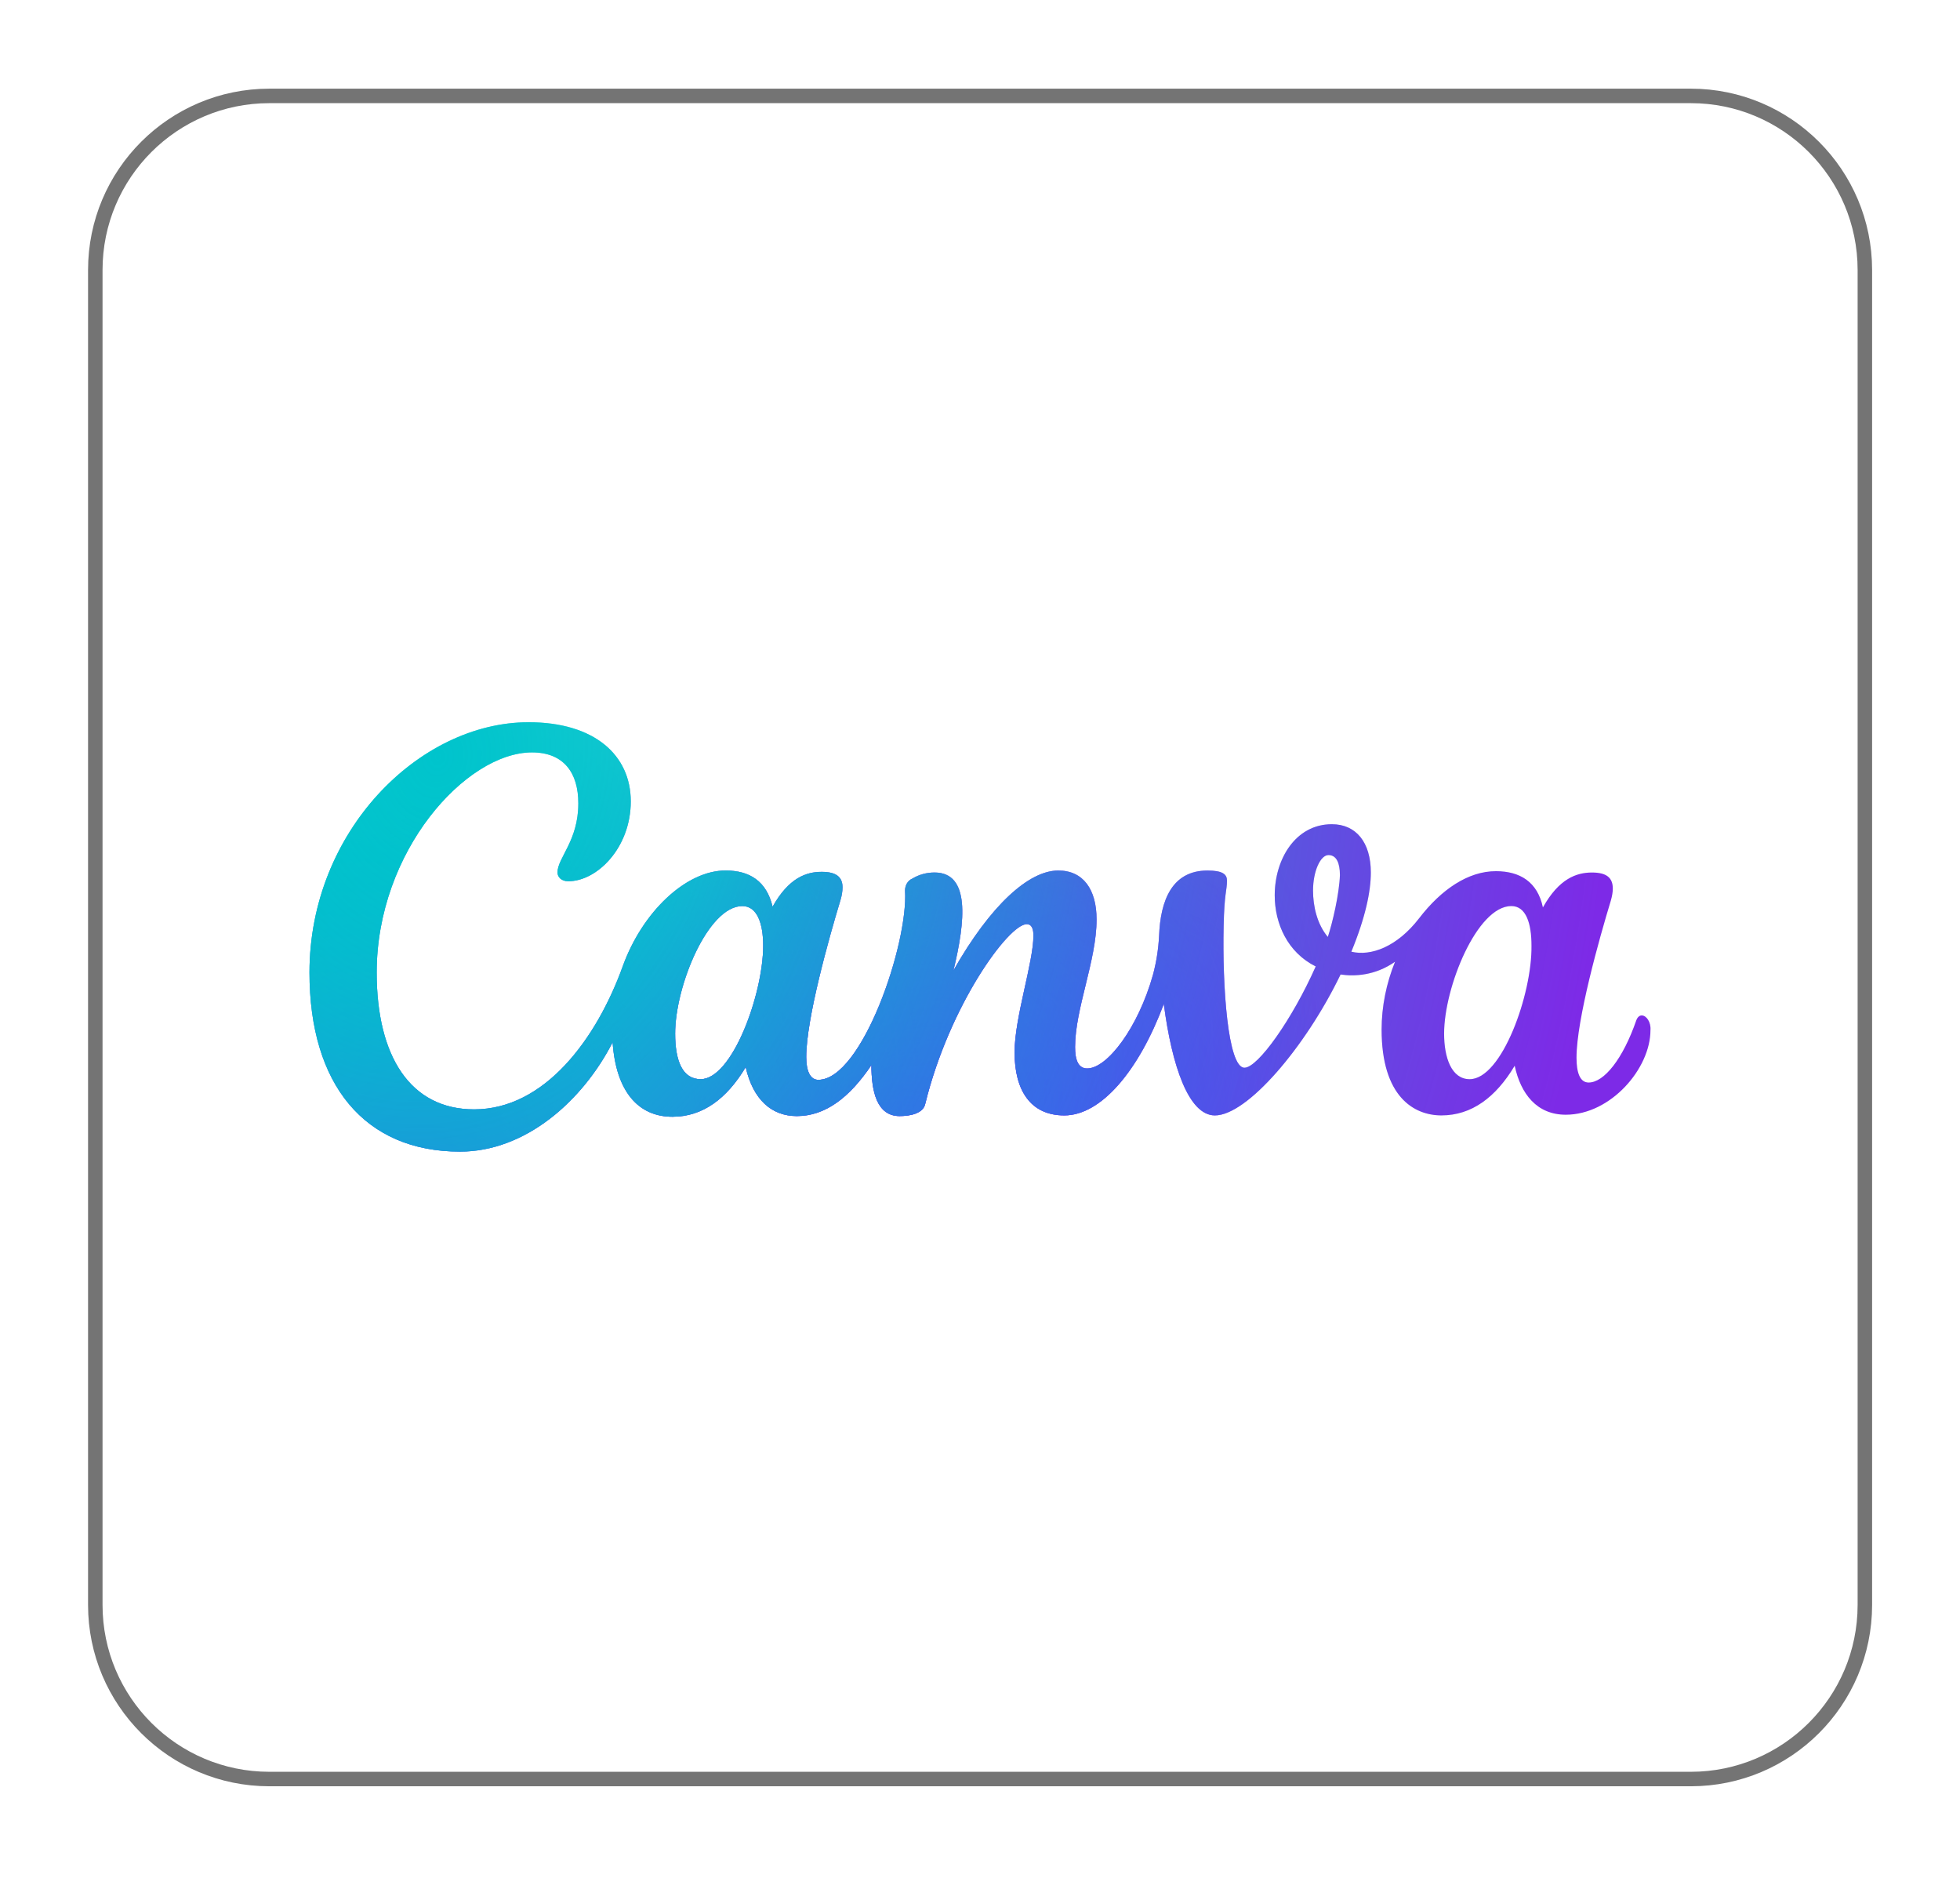 <svg width="95" height="91" viewBox="0 0 95 91" fill="none" xmlns="http://www.w3.org/2000/svg">
<g filter="url(#filter0_d_1303_8899)">
<path d="M81.951 2.648C86.611 2.648 90.388 6.426 90.389 11.086V75.776C90.388 80.436 86.611 84.214 81.951 84.214H13.057C8.397 84.214 4.619 80.436 4.619 75.776V11.086C4.619 6.426 8.397 2.649 13.057 2.648H81.951Z" fill="white" stroke="#747474" stroke-width="0.702"/>
<path d="M79.573 47.209C79.476 47.209 79.378 47.274 79.313 47.437C78.661 49.322 77.749 50.46 76.999 50.46C76.576 50.46 76.413 49.973 76.413 49.257C76.413 47.404 77.521 43.47 78.075 41.649C78.14 41.421 78.172 41.226 78.172 41.064C78.172 40.543 77.879 40.283 77.162 40.283C76.413 40.283 75.566 40.576 74.784 41.974C74.523 40.739 73.676 40.218 72.504 40.218C71.168 40.218 69.865 41.096 68.789 42.494C67.714 43.892 66.444 44.348 65.499 44.12C66.183 42.462 66.444 41.194 66.444 40.283C66.444 38.82 65.727 37.942 64.554 37.942C62.795 37.942 61.785 39.633 61.785 41.389C61.785 42.754 62.404 44.153 63.772 44.835C62.632 47.404 60.97 49.745 60.319 49.745C59.504 49.745 59.243 45.746 59.309 42.885C59.341 41.259 59.471 41.161 59.471 40.673C59.471 40.381 59.276 40.186 58.527 40.186C56.8 40.186 56.246 41.649 56.181 43.34C56.148 43.99 56.051 44.608 55.888 45.225C55.171 47.794 53.672 49.778 52.695 49.778C52.239 49.778 52.108 49.322 52.108 48.737C52.108 46.884 53.151 44.543 53.151 42.559C53.151 41.096 52.499 40.186 51.294 40.186C49.861 40.186 48.003 41.877 46.212 45.03C46.798 42.624 47.026 40.283 45.299 40.283C44.908 40.283 44.55 40.381 44.224 40.576C43.996 40.673 43.866 40.901 43.866 41.161C44.029 43.73 41.781 50.33 39.663 50.33C39.272 50.33 39.077 49.908 39.077 49.225C39.077 47.371 40.184 43.437 40.738 41.616C40.803 41.389 40.836 41.194 40.836 40.999C40.836 40.511 40.543 40.251 39.826 40.251C39.077 40.251 38.23 40.543 37.447 41.942C37.154 40.706 36.34 40.186 35.167 40.186C33.245 40.186 31.127 42.202 30.182 44.835C28.912 48.347 26.403 51.761 22.982 51.761C19.887 51.761 18.258 49.192 18.258 45.128C18.258 39.243 22.591 34.463 25.784 34.463C27.315 34.463 28.032 35.439 28.032 36.934C28.032 38.755 27.022 39.568 27.022 40.283C27.022 40.478 27.185 40.706 27.543 40.706C28.944 40.706 30.573 39.08 30.573 36.837C30.573 34.593 28.814 33 25.621 33C20.311 33 15 38.3 15 45.128C15 50.558 17.672 53.809 22.298 53.809C25.458 53.809 28.227 51.371 29.694 48.51C29.856 50.883 30.932 52.119 32.593 52.119C34.059 52.119 35.232 51.241 36.144 49.713C36.503 51.306 37.415 52.086 38.62 52.086C39.989 52.086 41.162 51.208 42.237 49.615C42.237 50.883 42.497 52.086 43.605 52.086C44.126 52.086 44.745 51.956 44.843 51.501C46.016 46.721 48.883 42.787 49.763 42.787C50.023 42.787 50.089 43.047 50.089 43.34C50.089 44.64 49.176 47.306 49.176 48.997C49.176 50.851 49.958 52.054 51.587 52.054C53.379 52.054 55.204 49.875 56.409 46.656C56.8 49.648 57.614 52.054 58.885 52.054C60.449 52.054 63.283 48.737 64.978 45.225C65.629 45.323 66.639 45.291 67.617 44.608C67.193 45.648 66.965 46.786 66.965 47.892C66.965 51.143 68.529 52.054 69.865 52.054C71.331 52.054 72.504 51.176 73.416 49.648C73.709 51.013 74.491 52.021 75.892 52.021C78.075 52.021 79.997 49.778 79.997 47.924C80.029 47.534 79.801 47.209 79.573 47.209ZM33.962 50.298C33.082 50.298 32.724 49.42 32.724 48.087C32.724 45.778 34.32 41.909 35.981 41.909C36.698 41.909 36.991 42.754 36.991 43.827C36.991 46.169 35.493 50.298 33.962 50.298ZM64.359 43.405C63.837 42.787 63.642 41.909 63.642 41.161C63.642 40.218 64 39.438 64.391 39.438C64.782 39.438 64.945 39.828 64.945 40.413C64.912 41.324 64.587 42.722 64.359 43.405ZM71.233 50.298C70.353 50.298 69.995 49.257 69.995 48.087C69.995 45.843 71.591 41.909 73.253 41.909C73.97 41.909 74.23 42.754 74.23 43.827C74.263 46.169 72.797 50.298 71.233 50.298Z" fill="url(#paint0_linear_1303_8899)"/>
<path d="M79.573 47.209C79.476 47.209 79.378 47.274 79.313 47.437C78.661 49.322 77.749 50.46 76.999 50.46C76.576 50.46 76.413 49.973 76.413 49.257C76.413 47.404 77.521 43.47 78.075 41.649C78.14 41.421 78.172 41.226 78.172 41.064C78.172 40.543 77.879 40.283 77.162 40.283C76.413 40.283 75.566 40.576 74.784 41.974C74.523 40.739 73.676 40.218 72.504 40.218C71.168 40.218 69.865 41.096 68.789 42.494C67.714 43.892 66.444 44.348 65.499 44.12C66.183 42.462 66.444 41.194 66.444 40.283C66.444 38.82 65.727 37.942 64.554 37.942C62.795 37.942 61.785 39.633 61.785 41.389C61.785 42.754 62.404 44.153 63.772 44.835C62.632 47.404 60.97 49.745 60.319 49.745C59.504 49.745 59.243 45.746 59.309 42.885C59.341 41.259 59.471 41.161 59.471 40.673C59.471 40.381 59.276 40.186 58.527 40.186C56.8 40.186 56.246 41.649 56.181 43.34C56.148 43.99 56.051 44.608 55.888 45.225C55.171 47.794 53.672 49.778 52.695 49.778C52.239 49.778 52.108 49.322 52.108 48.737C52.108 46.884 53.151 44.543 53.151 42.559C53.151 41.096 52.499 40.186 51.294 40.186C49.861 40.186 48.003 41.877 46.212 45.03C46.798 42.624 47.026 40.283 45.299 40.283C44.908 40.283 44.55 40.381 44.224 40.576C43.996 40.673 43.866 40.901 43.866 41.161C44.029 43.73 41.781 50.33 39.663 50.33C39.272 50.33 39.077 49.908 39.077 49.225C39.077 47.371 40.184 43.437 40.738 41.616C40.803 41.389 40.836 41.194 40.836 40.999C40.836 40.511 40.543 40.251 39.826 40.251C39.077 40.251 38.23 40.543 37.447 41.942C37.154 40.706 36.34 40.186 35.167 40.186C33.245 40.186 31.127 42.202 30.182 44.835C28.912 48.347 26.403 51.761 22.982 51.761C19.887 51.761 18.258 49.192 18.258 45.128C18.258 39.243 22.591 34.463 25.784 34.463C27.315 34.463 28.032 35.439 28.032 36.934C28.032 38.755 27.022 39.568 27.022 40.283C27.022 40.478 27.185 40.706 27.543 40.706C28.944 40.706 30.573 39.08 30.573 36.837C30.573 34.593 28.814 33 25.621 33C20.311 33 15 38.3 15 45.128C15 50.558 17.672 53.809 22.298 53.809C25.458 53.809 28.227 51.371 29.694 48.51C29.856 50.883 30.932 52.119 32.593 52.119C34.059 52.119 35.232 51.241 36.144 49.713C36.503 51.306 37.415 52.086 38.62 52.086C39.989 52.086 41.162 51.208 42.237 49.615C42.237 50.883 42.497 52.086 43.605 52.086C44.126 52.086 44.745 51.956 44.843 51.501C46.016 46.721 48.883 42.787 49.763 42.787C50.023 42.787 50.089 43.047 50.089 43.34C50.089 44.64 49.176 47.306 49.176 48.997C49.176 50.851 49.958 52.054 51.587 52.054C53.379 52.054 55.204 49.875 56.409 46.656C56.8 49.648 57.614 52.054 58.885 52.054C60.449 52.054 63.283 48.737 64.978 45.225C65.629 45.323 66.639 45.291 67.617 44.608C67.193 45.648 66.965 46.786 66.965 47.892C66.965 51.143 68.529 52.054 69.865 52.054C71.331 52.054 72.504 51.176 73.416 49.648C73.709 51.013 74.491 52.021 75.892 52.021C78.075 52.021 79.997 49.778 79.997 47.924C80.029 47.534 79.801 47.209 79.573 47.209ZM33.962 50.298C33.082 50.298 32.724 49.42 32.724 48.087C32.724 45.778 34.32 41.909 35.981 41.909C36.698 41.909 36.991 42.754 36.991 43.827C36.991 46.169 35.493 50.298 33.962 50.298ZM64.359 43.405C63.837 42.787 63.642 41.909 63.642 41.161C63.642 40.218 64 39.438 64.391 39.438C64.782 39.438 64.945 39.828 64.945 40.413C64.912 41.324 64.587 42.722 64.359 43.405ZM71.233 50.298C70.353 50.298 69.995 49.257 69.995 48.087C69.995 45.843 71.591 41.909 73.253 41.909C73.97 41.909 74.23 42.754 74.23 43.827C74.263 46.169 72.797 50.298 71.233 50.298Z" fill="url(#paint1_radial_1303_8899)"/>
<path d="M79.573 47.209C79.476 47.209 79.378 47.274 79.313 47.437C78.661 49.322 77.749 50.46 76.999 50.46C76.576 50.46 76.413 49.973 76.413 49.257C76.413 47.404 77.521 43.47 78.075 41.649C78.14 41.421 78.172 41.226 78.172 41.064C78.172 40.543 77.879 40.283 77.162 40.283C76.413 40.283 75.566 40.576 74.784 41.974C74.523 40.739 73.676 40.218 72.504 40.218C71.168 40.218 69.865 41.096 68.789 42.494C67.714 43.892 66.444 44.348 65.499 44.12C66.183 42.462 66.444 41.194 66.444 40.283C66.444 38.82 65.727 37.942 64.554 37.942C62.795 37.942 61.785 39.633 61.785 41.389C61.785 42.754 62.404 44.153 63.772 44.835C62.632 47.404 60.97 49.745 60.319 49.745C59.504 49.745 59.243 45.746 59.309 42.885C59.341 41.259 59.471 41.161 59.471 40.673C59.471 40.381 59.276 40.186 58.527 40.186C56.8 40.186 56.246 41.649 56.181 43.34C56.148 43.99 56.051 44.608 55.888 45.225C55.171 47.794 53.672 49.778 52.695 49.778C52.239 49.778 52.108 49.322 52.108 48.737C52.108 46.884 53.151 44.543 53.151 42.559C53.151 41.096 52.499 40.186 51.294 40.186C49.861 40.186 48.003 41.877 46.212 45.03C46.798 42.624 47.026 40.283 45.299 40.283C44.908 40.283 44.55 40.381 44.224 40.576C43.996 40.673 43.866 40.901 43.866 41.161C44.029 43.73 41.781 50.33 39.663 50.33C39.272 50.33 39.077 49.908 39.077 49.225C39.077 47.371 40.184 43.437 40.738 41.616C40.803 41.389 40.836 41.194 40.836 40.999C40.836 40.511 40.543 40.251 39.826 40.251C39.077 40.251 38.23 40.543 37.447 41.942C37.154 40.706 36.34 40.186 35.167 40.186C33.245 40.186 31.127 42.202 30.182 44.835C28.912 48.347 26.403 51.761 22.982 51.761C19.887 51.761 18.258 49.192 18.258 45.128C18.258 39.243 22.591 34.463 25.784 34.463C27.315 34.463 28.032 35.439 28.032 36.934C28.032 38.755 27.022 39.568 27.022 40.283C27.022 40.478 27.185 40.706 27.543 40.706C28.944 40.706 30.573 39.08 30.573 36.837C30.573 34.593 28.814 33 25.621 33C20.311 33 15 38.3 15 45.128C15 50.558 17.672 53.809 22.298 53.809C25.458 53.809 28.227 51.371 29.694 48.51C29.856 50.883 30.932 52.119 32.593 52.119C34.059 52.119 35.232 51.241 36.144 49.713C36.503 51.306 37.415 52.086 38.62 52.086C39.989 52.086 41.162 51.208 42.237 49.615C42.237 50.883 42.497 52.086 43.605 52.086C44.126 52.086 44.745 51.956 44.843 51.501C46.016 46.721 48.883 42.787 49.763 42.787C50.023 42.787 50.089 43.047 50.089 43.34C50.089 44.64 49.176 47.306 49.176 48.997C49.176 50.851 49.958 52.054 51.587 52.054C53.379 52.054 55.204 49.875 56.409 46.656C56.8 49.648 57.614 52.054 58.885 52.054C60.449 52.054 63.283 48.737 64.978 45.225C65.629 45.323 66.639 45.291 67.617 44.608C67.193 45.648 66.965 46.786 66.965 47.892C66.965 51.143 68.529 52.054 69.865 52.054C71.331 52.054 72.504 51.176 73.416 49.648C73.709 51.013 74.491 52.021 75.892 52.021C78.075 52.021 79.997 49.778 79.997 47.924C80.029 47.534 79.801 47.209 79.573 47.209ZM33.962 50.298C33.082 50.298 32.724 49.42 32.724 48.087C32.724 45.778 34.32 41.909 35.981 41.909C36.698 41.909 36.991 42.754 36.991 43.827C36.991 46.169 35.493 50.298 33.962 50.298ZM64.359 43.405C63.837 42.787 63.642 41.909 63.642 41.161C63.642 40.218 64 39.438 64.391 39.438C64.782 39.438 64.945 39.828 64.945 40.413C64.912 41.324 64.587 42.722 64.359 43.405ZM71.233 50.298C70.353 50.298 69.995 49.257 69.995 48.087C69.995 45.843 71.591 41.909 73.253 41.909C73.97 41.909 74.23 42.754 74.23 43.827C74.263 46.169 72.797 50.298 71.233 50.298Z" fill="url(#paint2_radial_1303_8899)"/>
<path d="M79.573 47.209C79.476 47.209 79.378 47.274 79.313 47.437C78.661 49.322 77.749 50.46 76.999 50.46C76.576 50.46 76.413 49.973 76.413 49.257C76.413 47.404 77.521 43.47 78.075 41.649C78.14 41.421 78.172 41.226 78.172 41.064C78.172 40.543 77.879 40.283 77.162 40.283C76.413 40.283 75.566 40.576 74.784 41.974C74.523 40.739 73.676 40.218 72.504 40.218C71.168 40.218 69.865 41.096 68.789 42.494C67.714 43.892 66.444 44.348 65.499 44.12C66.183 42.462 66.444 41.194 66.444 40.283C66.444 38.82 65.727 37.942 64.554 37.942C62.795 37.942 61.785 39.633 61.785 41.389C61.785 42.754 62.404 44.153 63.772 44.835C62.632 47.404 60.97 49.745 60.319 49.745C59.504 49.745 59.243 45.746 59.309 42.885C59.341 41.259 59.471 41.161 59.471 40.673C59.471 40.381 59.276 40.186 58.527 40.186C56.8 40.186 56.246 41.649 56.181 43.34C56.148 43.99 56.051 44.608 55.888 45.225C55.171 47.794 53.672 49.778 52.695 49.778C52.239 49.778 52.108 49.322 52.108 48.737C52.108 46.884 53.151 44.543 53.151 42.559C53.151 41.096 52.499 40.186 51.294 40.186C49.861 40.186 48.003 41.877 46.212 45.03C46.798 42.624 47.026 40.283 45.299 40.283C44.908 40.283 44.55 40.381 44.224 40.576C43.996 40.673 43.866 40.901 43.866 41.161C44.029 43.73 41.781 50.33 39.663 50.33C39.272 50.33 39.077 49.908 39.077 49.225C39.077 47.371 40.184 43.437 40.738 41.616C40.803 41.389 40.836 41.194 40.836 40.999C40.836 40.511 40.543 40.251 39.826 40.251C39.077 40.251 38.23 40.543 37.447 41.942C37.154 40.706 36.34 40.186 35.167 40.186C33.245 40.186 31.127 42.202 30.182 44.835C28.912 48.347 26.403 51.761 22.982 51.761C19.887 51.761 18.258 49.192 18.258 45.128C18.258 39.243 22.591 34.463 25.784 34.463C27.315 34.463 28.032 35.439 28.032 36.934C28.032 38.755 27.022 39.568 27.022 40.283C27.022 40.478 27.185 40.706 27.543 40.706C28.944 40.706 30.573 39.08 30.573 36.837C30.573 34.593 28.814 33 25.621 33C20.311 33 15 38.3 15 45.128C15 50.558 17.672 53.809 22.298 53.809C25.458 53.809 28.227 51.371 29.694 48.51C29.856 50.883 30.932 52.119 32.593 52.119C34.059 52.119 35.232 51.241 36.144 49.713C36.503 51.306 37.415 52.086 38.62 52.086C39.989 52.086 41.162 51.208 42.237 49.615C42.237 50.883 42.497 52.086 43.605 52.086C44.126 52.086 44.745 51.956 44.843 51.501C46.016 46.721 48.883 42.787 49.763 42.787C50.023 42.787 50.089 43.047 50.089 43.34C50.089 44.64 49.176 47.306 49.176 48.997C49.176 50.851 49.958 52.054 51.587 52.054C53.379 52.054 55.204 49.875 56.409 46.656C56.8 49.648 57.614 52.054 58.885 52.054C60.449 52.054 63.283 48.737 64.978 45.225C65.629 45.323 66.639 45.291 67.617 44.608C67.193 45.648 66.965 46.786 66.965 47.892C66.965 51.143 68.529 52.054 69.865 52.054C71.331 52.054 72.504 51.176 73.416 49.648C73.709 51.013 74.491 52.021 75.892 52.021C78.075 52.021 79.997 49.778 79.997 47.924C80.029 47.534 79.801 47.209 79.573 47.209ZM33.962 50.298C33.082 50.298 32.724 49.42 32.724 48.087C32.724 45.778 34.32 41.909 35.981 41.909C36.698 41.909 36.991 42.754 36.991 43.827C36.991 46.169 35.493 50.298 33.962 50.298ZM64.359 43.405C63.837 42.787 63.642 41.909 63.642 41.161C63.642 40.218 64 39.438 64.391 39.438C64.782 39.438 64.945 39.828 64.945 40.413C64.912 41.324 64.587 42.722 64.359 43.405ZM71.233 50.298C70.353 50.298 69.995 49.257 69.995 48.087C69.995 45.843 71.591 41.909 73.253 41.909C73.97 41.909 74.23 42.754 74.23 43.827C74.263 46.169 72.797 50.298 71.233 50.298Z" fill="url(#paint3_radial_1303_8899)"/>
<path d="M79.573 47.209C79.476 47.209 79.378 47.274 79.313 47.437C78.661 49.322 77.749 50.46 76.999 50.46C76.576 50.46 76.413 49.973 76.413 49.257C76.413 47.404 77.521 43.47 78.075 41.649C78.14 41.421 78.172 41.226 78.172 41.064C78.172 40.543 77.879 40.283 77.162 40.283C76.413 40.283 75.566 40.576 74.784 41.974C74.523 40.739 73.676 40.218 72.504 40.218C71.168 40.218 69.865 41.096 68.789 42.494C67.714 43.892 66.444 44.348 65.499 44.12C66.183 42.462 66.444 41.194 66.444 40.283C66.444 38.82 65.727 37.942 64.554 37.942C62.795 37.942 61.785 39.633 61.785 41.389C61.785 42.754 62.404 44.153 63.772 44.835C62.632 47.404 60.97 49.745 60.319 49.745C59.504 49.745 59.243 45.746 59.309 42.885C59.341 41.259 59.471 41.161 59.471 40.673C59.471 40.381 59.276 40.186 58.527 40.186C56.8 40.186 56.246 41.649 56.181 43.34C56.148 43.99 56.051 44.608 55.888 45.225C55.171 47.794 53.672 49.778 52.695 49.778C52.239 49.778 52.108 49.322 52.108 48.737C52.108 46.884 53.151 44.543 53.151 42.559C53.151 41.096 52.499 40.186 51.294 40.186C49.861 40.186 48.003 41.877 46.212 45.03C46.798 42.624 47.026 40.283 45.299 40.283C44.908 40.283 44.55 40.381 44.224 40.576C43.996 40.673 43.866 40.901 43.866 41.161C44.029 43.73 41.781 50.33 39.663 50.33C39.272 50.33 39.077 49.908 39.077 49.225C39.077 47.371 40.184 43.437 40.738 41.616C40.803 41.389 40.836 41.194 40.836 40.999C40.836 40.511 40.543 40.251 39.826 40.251C39.077 40.251 38.23 40.543 37.447 41.942C37.154 40.706 36.34 40.186 35.167 40.186C33.245 40.186 31.127 42.202 30.182 44.835C28.912 48.347 26.403 51.761 22.982 51.761C19.887 51.761 18.258 49.192 18.258 45.128C18.258 39.243 22.591 34.463 25.784 34.463C27.315 34.463 28.032 35.439 28.032 36.934C28.032 38.755 27.022 39.568 27.022 40.283C27.022 40.478 27.185 40.706 27.543 40.706C28.944 40.706 30.573 39.08 30.573 36.837C30.573 34.593 28.814 33 25.621 33C20.311 33 15 38.3 15 45.128C15 50.558 17.672 53.809 22.298 53.809C25.458 53.809 28.227 51.371 29.694 48.51C29.856 50.883 30.932 52.119 32.593 52.119C34.059 52.119 35.232 51.241 36.144 49.713C36.503 51.306 37.415 52.086 38.62 52.086C39.989 52.086 41.162 51.208 42.237 49.615C42.237 50.883 42.497 52.086 43.605 52.086C44.126 52.086 44.745 51.956 44.843 51.501C46.016 46.721 48.883 42.787 49.763 42.787C50.023 42.787 50.089 43.047 50.089 43.34C50.089 44.64 49.176 47.306 49.176 48.997C49.176 50.851 49.958 52.054 51.587 52.054C53.379 52.054 55.204 49.875 56.409 46.656C56.8 49.648 57.614 52.054 58.885 52.054C60.449 52.054 63.283 48.737 64.978 45.225C65.629 45.323 66.639 45.291 67.617 44.608C67.193 45.648 66.965 46.786 66.965 47.892C66.965 51.143 68.529 52.054 69.865 52.054C71.331 52.054 72.504 51.176 73.416 49.648C73.709 51.013 74.491 52.021 75.892 52.021C78.075 52.021 79.997 49.778 79.997 47.924C80.029 47.534 79.801 47.209 79.573 47.209ZM33.962 50.298C33.082 50.298 32.724 49.42 32.724 48.087C32.724 45.778 34.32 41.909 35.981 41.909C36.698 41.909 36.991 42.754 36.991 43.827C36.991 46.169 35.493 50.298 33.962 50.298ZM64.359 43.405C63.837 42.787 63.642 41.909 63.642 41.161C63.642 40.218 64 39.438 64.391 39.438C64.782 39.438 64.945 39.828 64.945 40.413C64.912 41.324 64.587 42.722 64.359 43.405ZM71.233 50.298C70.353 50.298 69.995 49.257 69.995 48.087C69.995 45.843 71.591 41.909 73.253 41.909C73.97 41.909 74.23 42.754 74.23 43.827C74.263 46.169 72.797 50.298 71.233 50.298Z" fill="url(#paint4_radial_1303_8899)"/>
<path d="M79.573 47.209C79.476 47.209 79.378 47.274 79.313 47.437C78.661 49.322 77.749 50.46 76.999 50.46C76.576 50.46 76.413 49.973 76.413 49.257C76.413 47.404 77.521 43.47 78.075 41.649C78.14 41.421 78.172 41.226 78.172 41.064C78.172 40.543 77.879 40.283 77.162 40.283C76.413 40.283 75.566 40.576 74.784 41.974C74.523 40.739 73.676 40.218 72.504 40.218C71.168 40.218 69.865 41.096 68.789 42.494C67.714 43.892 66.444 44.348 65.499 44.12C66.183 42.462 66.444 41.194 66.444 40.283C66.444 38.82 65.727 37.942 64.554 37.942C62.795 37.942 61.785 39.633 61.785 41.389C61.785 42.754 62.404 44.153 63.772 44.835C62.632 47.404 60.97 49.745 60.319 49.745C59.504 49.745 59.243 45.746 59.309 42.885C59.341 41.259 59.471 41.161 59.471 40.673C59.471 40.381 59.276 40.186 58.527 40.186C56.8 40.186 56.246 41.649 56.181 43.34C56.148 43.99 56.051 44.608 55.888 45.225C55.171 47.794 53.672 49.778 52.695 49.778C52.239 49.778 52.108 49.322 52.108 48.737C52.108 46.884 53.151 44.543 53.151 42.559C53.151 41.096 52.499 40.186 51.294 40.186C49.861 40.186 48.003 41.877 46.212 45.03C46.798 42.624 47.026 40.283 45.299 40.283C44.908 40.283 44.55 40.381 44.224 40.576C43.996 40.673 43.866 40.901 43.866 41.161C44.029 43.73 41.781 50.33 39.663 50.33C39.272 50.33 39.077 49.908 39.077 49.225C39.077 47.371 40.184 43.437 40.738 41.616C40.803 41.389 40.836 41.194 40.836 40.999C40.836 40.511 40.543 40.251 39.826 40.251C39.077 40.251 38.23 40.543 37.447 41.942C37.154 40.706 36.34 40.186 35.167 40.186C33.245 40.186 31.127 42.202 30.182 44.835C28.912 48.347 26.403 51.761 22.982 51.761C19.887 51.761 18.258 49.192 18.258 45.128C18.258 39.243 22.591 34.463 25.784 34.463C27.315 34.463 28.032 35.439 28.032 36.934C28.032 38.755 27.022 39.568 27.022 40.283C27.022 40.478 27.185 40.706 27.543 40.706C28.944 40.706 30.573 39.08 30.573 36.837C30.573 34.593 28.814 33 25.621 33C20.311 33 15 38.3 15 45.128C15 50.558 17.672 53.809 22.298 53.809C25.458 53.809 28.227 51.371 29.694 48.51C29.856 50.883 30.932 52.119 32.593 52.119C34.059 52.119 35.232 51.241 36.144 49.713C36.503 51.306 37.415 52.086 38.62 52.086C39.989 52.086 41.162 51.208 42.237 49.615C42.237 50.883 42.497 52.086 43.605 52.086C44.126 52.086 44.745 51.956 44.843 51.501C46.016 46.721 48.883 42.787 49.763 42.787C50.023 42.787 50.089 43.047 50.089 43.34C50.089 44.64 49.176 47.306 49.176 48.997C49.176 50.851 49.958 52.054 51.587 52.054C53.379 52.054 55.204 49.875 56.409 46.656C56.8 49.648 57.614 52.054 58.885 52.054C60.449 52.054 63.283 48.737 64.978 45.225C65.629 45.323 66.639 45.291 67.617 44.608C67.193 45.648 66.965 46.786 66.965 47.892C66.965 51.143 68.529 52.054 69.865 52.054C71.331 52.054 72.504 51.176 73.416 49.648C73.709 51.013 74.491 52.021 75.892 52.021C78.075 52.021 79.997 49.778 79.997 47.924C80.029 47.534 79.801 47.209 79.573 47.209ZM33.962 50.298C33.082 50.298 32.724 49.42 32.724 48.087C32.724 45.778 34.32 41.909 35.981 41.909C36.698 41.909 36.991 42.754 36.991 43.827C36.991 46.169 35.493 50.298 33.962 50.298ZM64.359 43.405C63.837 42.787 63.642 41.909 63.642 41.161C63.642 40.218 64 39.438 64.391 39.438C64.782 39.438 64.945 39.828 64.945 40.413C64.912 41.324 64.587 42.722 64.359 43.405ZM71.233 50.298C70.353 50.298 69.995 49.257 69.995 48.087C69.995 45.843 71.591 41.909 73.253 41.909C73.97 41.909 74.23 42.754 74.23 43.827C74.263 46.169 72.797 50.298 71.233 50.298Z" fill="url(#paint5_radial_1303_8899)"/>
</g>
<defs>
<filter id="filter0_d_1303_8899" x="0.269" y="0.297" width="94.472" height="90.268" filterUnits="userSpaceOnUse" color-interpolation-filters="sRGB">
<feFlood flood-opacity="0" result="BackgroundImageFix"/>
<feColorMatrix in="SourceAlpha" type="matrix" values="0 0 0 0 0 0 0 0 0 0 0 0 0 0 0 0 0 0 127 0" result="hardAlpha"/>
<feOffset dy="2"/>
<feGaussianBlur stdDeviation="2"/>
<feComposite in2="hardAlpha" operator="out"/>
<feColorMatrix type="matrix" values="0 0 0 0 0 0 0 0 0 0 0 0 0 0 0 0 0 0 0.15 0"/>
<feBlend mode="normal" in2="BackgroundImageFix" result="effect1_dropShadow_1303_8899"/>
<feBlend mode="normal" in="SourceGraphic" in2="effect1_dropShadow_1303_8899" result="shape"/>
</filter>
<linearGradient id="paint0_linear_1303_8899" x1="79.31" y1="54.169" x2="25.227" y2="41.272" gradientUnits="userSpaceOnUse">
<stop stop-color="#7D2AE7"/>
<stop offset="0.771" stop-color="#7D2AE7"/>
<stop offset="1" stop-color="#7D2AE7" stop-opacity="0"/>
</linearGradient>
<radialGradient id="paint1_radial_1303_8899" cx="0" cy="0" r="1" gradientUnits="userSpaceOnUse" gradientTransform="translate(48.291 56.066) rotate(-45.75) scale(19.567 13.005)">
<stop stop-color="#6420FF"/>
<stop offset="1" stop-color="#6420FF" stop-opacity="0"/>
</radialGradient>
<radialGradient id="paint2_radial_1303_8899" cx="0" cy="0" r="1" gradientUnits="userSpaceOnUse" gradientTransform="translate(16.556 46.859) rotate(5.078) scale(38.12 30.323)">
<stop offset="0.25" stop-color="#00C4CC"/>
<stop offset="1" stop-color="#00C4CC" stop-opacity="0"/>
</radialGradient>
<radialGradient id="paint3_radial_1303_8899" cx="0" cy="0" r="1" gradientUnits="userSpaceOnUse" gradientTransform="translate(42.751 53.794) rotate(-38.793) scale(24.546 16.777)">
<stop stop-color="#6420FF"/>
<stop offset="1" stop-color="#6420FF" stop-opacity="0"/>
</radialGradient>
<radialGradient id="paint4_radial_1303_8899" cx="0" cy="0" r="1" gradientUnits="userSpaceOnUse" gradientTransform="translate(18.643 57.425) rotate(-34.214) scale(28.619 19.555)">
<stop stop-color="#6420FF"/>
<stop offset="1" stop-color="#6420FF" stop-opacity="0"/>
</radialGradient>
<radialGradient id="paint5_radial_1303_8899" cx="0" cy="0" r="1" gradientUnits="userSpaceOnUse" gradientTransform="translate(21.257 34.907) rotate(12.447) scale(56.595 69.286)">
<stop stop-color="#00C4CC"/>
<stop offset="1" stop-color="#00C4CC" stop-opacity="0"/>
</radialGradient>
</defs>
</svg>
